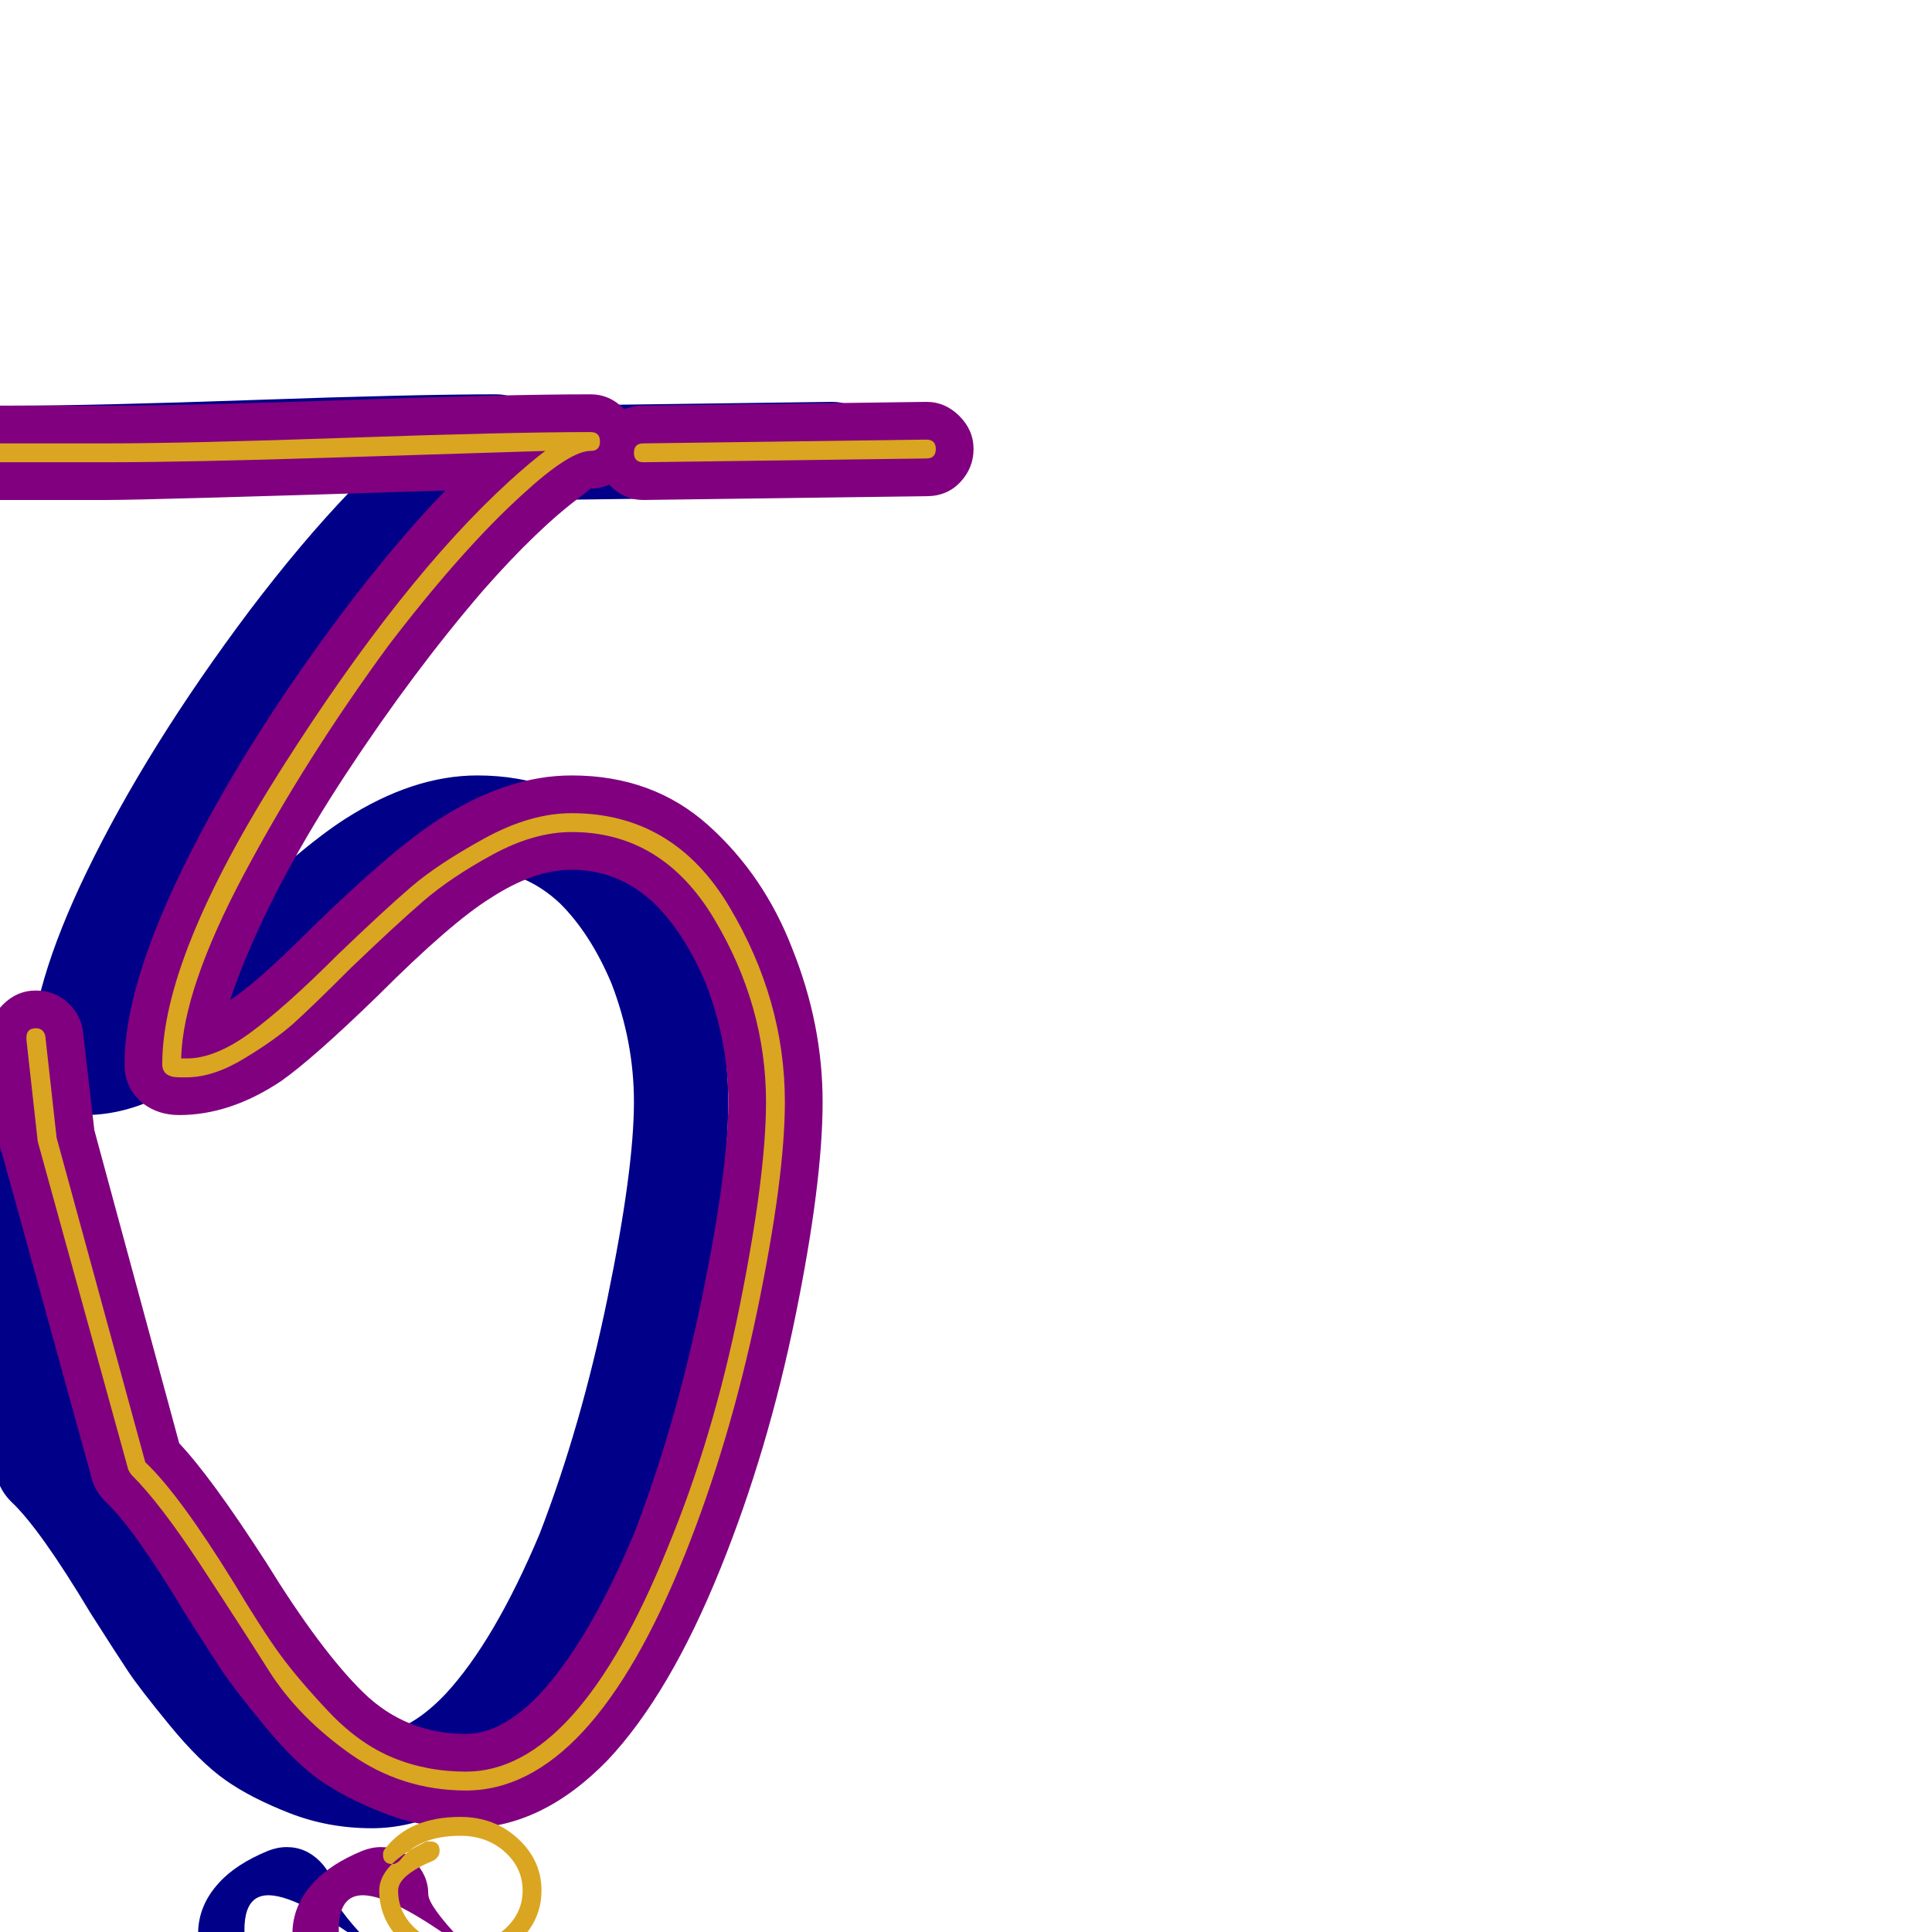 <svg xmlns="http://www.w3.org/2000/svg" viewBox="0 -1024 1024 1024">
	<path fill="#000088" d="M291 -759Q281 -759 273.5 -766.5Q266 -774 266 -784Q266 -794 273 -801.5Q280 -809 291 -809L441 -811Q451 -811 458.5 -803.5Q466 -796 466 -786Q466 -776 459 -768.5Q452 -761 441 -761ZM186 -764Q29 -759 7 -759H-51Q-61 -759 -68.5 -766.5Q-76 -774 -76 -784Q-76 -794 -68.5 -801.5Q-61 -809 -51 -809H7Q49 -809 134.5 -812Q220 -815 263 -815Q273 -815 280.5 -807.5Q288 -800 288 -790Q288 -780 280.5 -772.5Q273 -765 263 -765L258 -761Q235 -744 206 -711Q169 -668 133.5 -614Q98 -560 79 -513Q75 -503 72 -494Q86 -503 115 -532Q158 -574 183 -590Q219 -613 253 -613Q296 -613 325.5 -586.5Q355 -560 370 -521Q386 -481 386 -440Q386 -397 371.5 -326Q357 -255 332 -193Q305 -126 272 -91Q237 -55 197 -55Q174 -55 153.5 -63Q133 -71 119.5 -80.5Q106 -90 90 -109.5Q74 -129 68 -138Q62 -147 48 -169Q21 -214 6 -228Q1 -233 -1 -239L-49 -413Q-50 -415 -50 -417L-56 -471Q-56 -473 -56 -474Q-56 -484 -48.5 -491.5Q-41 -499 -31 -499Q-21 -499 -14 -492.5Q-7 -486 -6 -477L0 -425L45 -259Q62 -241 91 -196Q120 -149 142.5 -127Q165 -105 197 -105Q216 -105 236 -126Q262 -154 286 -211Q308 -268 322 -336Q336 -404 336 -440Q336 -472 324 -503Q313 -529 297 -545Q278 -563 253 -563Q233 -563 210 -548Q189 -535 150 -496Q116 -463 99 -451Q72 -433 45 -433Q34 -433 26 -439Q16 -447 16 -460Q16 -500 46 -562Q78 -628 132 -700Q160 -737 186 -764ZM171 36Q178 40 191 18Q196 10 196 15Q196 34 188 47Q180 60 168 60Q143 60 124 43.5Q105 27 105 1Q105 -14 116 -26Q125 -36 142 -43Q147 -45 152 -45Q162 -45 169.5 -37.5Q177 -30 177 -20Q177 -14 195 5Q199 9 194 7Q153 -23 138.5 -19Q124 -15 133 23Q132 26 131 29Q131 30 132 30Q144 27 171 36Z"/>
	<path fill="#800080" d="M341 -759Q331 -759 323.5 -766.5Q316 -774 316 -784Q316 -794 323 -801.5Q330 -809 341 -809L491 -811Q501 -811 508.5 -803.5Q516 -796 516 -786Q516 -776 509 -768.5Q502 -761 491 -761ZM236 -764Q79 -759 57 -759H-1Q-11 -759 -18.5 -766.5Q-26 -774 -26 -784Q-26 -794 -18.5 -801.5Q-11 -809 -1 -809H57Q99 -809 184.5 -812Q270 -815 313 -815Q323 -815 330.5 -807.5Q338 -800 338 -790Q338 -780 330.5 -772.5Q323 -765 313 -765L308 -761Q285 -744 256 -711Q219 -668 183.5 -614Q148 -560 129 -513Q125 -503 122 -494Q136 -503 165 -532Q208 -574 233 -590Q269 -613 303 -613Q346 -613 375.5 -586.5Q405 -560 420 -521Q436 -481 436 -440Q436 -397 421.5 -326Q407 -255 382 -193Q355 -126 322 -91Q287 -55 247 -55Q224 -55 203.5 -63Q183 -71 169.5 -80.5Q156 -90 140 -109.5Q124 -129 118 -138Q112 -147 98 -169Q71 -214 56 -228Q51 -233 49 -239L1 -413Q0 -415 0 -417L-6 -471Q-6 -473 -6 -474Q-6 -484 1.5 -491.5Q9 -499 19 -499Q29 -499 36 -492.5Q43 -486 44 -477L50 -425L95 -259Q112 -241 141 -196Q170 -149 192.5 -127Q215 -105 247 -105Q266 -105 286 -126Q312 -154 336 -211Q358 -268 372 -336Q386 -404 386 -440Q386 -472 374 -503Q363 -529 347 -545Q328 -563 303 -563Q283 -563 260 -548Q239 -535 200 -496Q166 -463 149 -451Q122 -433 95 -433Q84 -433 76 -439Q66 -447 66 -460Q66 -500 96 -562Q128 -628 182 -700Q210 -737 236 -764ZM221 36Q228 40 241 18Q246 10 246 15Q246 34 238 47Q230 60 218 60Q193 60 174 43.5Q155 27 155 1Q155 -14 166 -26Q175 -36 192 -43Q197 -45 202 -45Q212 -45 219.5 -37.5Q227 -30 227 -20Q227 -14 245 5Q249 9 244 7Q203 -23 188.5 -19Q174 -15 183 23Q182 26 181 29Q181 30 182 30Q194 27 221 36Z"/>
	<path fill="#daa520" d="M341 -789L491 -791Q496 -791 496 -786Q496 -781 491 -781Q341 -779 341 -779Q336 -779 336 -784Q336 -789 341 -789ZM289 -785Q256 -784 177.5 -781.5Q99 -779 57 -779H-1Q-6 -779 -6 -784Q-6 -789 -1 -789H57Q99 -789 185 -792Q271 -795 313 -795Q318 -795 318 -790Q318 -785 313 -785Q302 -785 277 -762Q245 -733 206 -682Q162 -622 129.5 -561Q97 -500 96 -463Q96 -463 97 -463Q98 -463 99 -463Q114 -463 132.5 -476.5Q151 -490 179 -518Q204 -542 218 -554Q232 -566 256.5 -579.5Q281 -593 303 -593Q357 -593 386.5 -543.5Q416 -494 416 -440Q416 -400 401.5 -330Q387 -260 363 -200Q313 -75 247 -75Q213 -75 185.5 -94.5Q158 -114 142.5 -138.5Q127 -163 106 -195Q85 -227 70 -242Q69 -243 68 -245L20 -419L14 -473Q14 -474 14 -474Q14 -479 19 -479Q23 -479 24 -475L30 -421L77 -249Q95 -232 124 -185Q139 -160 148.5 -147Q158 -134 174 -117Q190 -100 208 -92.5Q226 -85 247 -85Q306 -85 354 -204Q378 -262 392 -331.5Q406 -401 406 -440Q406 -491 378.5 -537Q351 -583 303 -583Q283 -583 261 -571Q239 -559 224.5 -546.5Q210 -534 186 -511Q165 -490 155.5 -481.5Q146 -473 129.5 -463Q113 -453 99 -453Q99 -453 97.5 -453Q96 -453 95 -453Q86 -453 86 -460Q86 -517 149.5 -617Q213 -717 270 -769Q281 -779 289 -785ZM208 -36Q210 -36 212 -38Q222 -51 244 -51Q258 -51 267.5 -42.5Q277 -34 277 -22Q277 -10 267.5 -1.5Q258 7 244 7Q239 7 239 12Q239 17 244 17Q262 17 274.5 5.5Q287 -6 287 -22Q287 -38 274.5 -49.5Q262 -61 244 -61Q217 -61 204 -44Q203 -43 203 -41Q203 -36 208 -36ZM244 7Q249 7 249 12Q249 17 244 17Q226 17 213.5 5.5Q201 -6 201 -22Q201 -36 226 -48Q227 -48 228 -48Q233 -48 233 -43Q233 -40 230 -38Q211 -30 211 -22Q211 -10 220.5 -1.5Q230 7 244 7Z"/>
</svg>